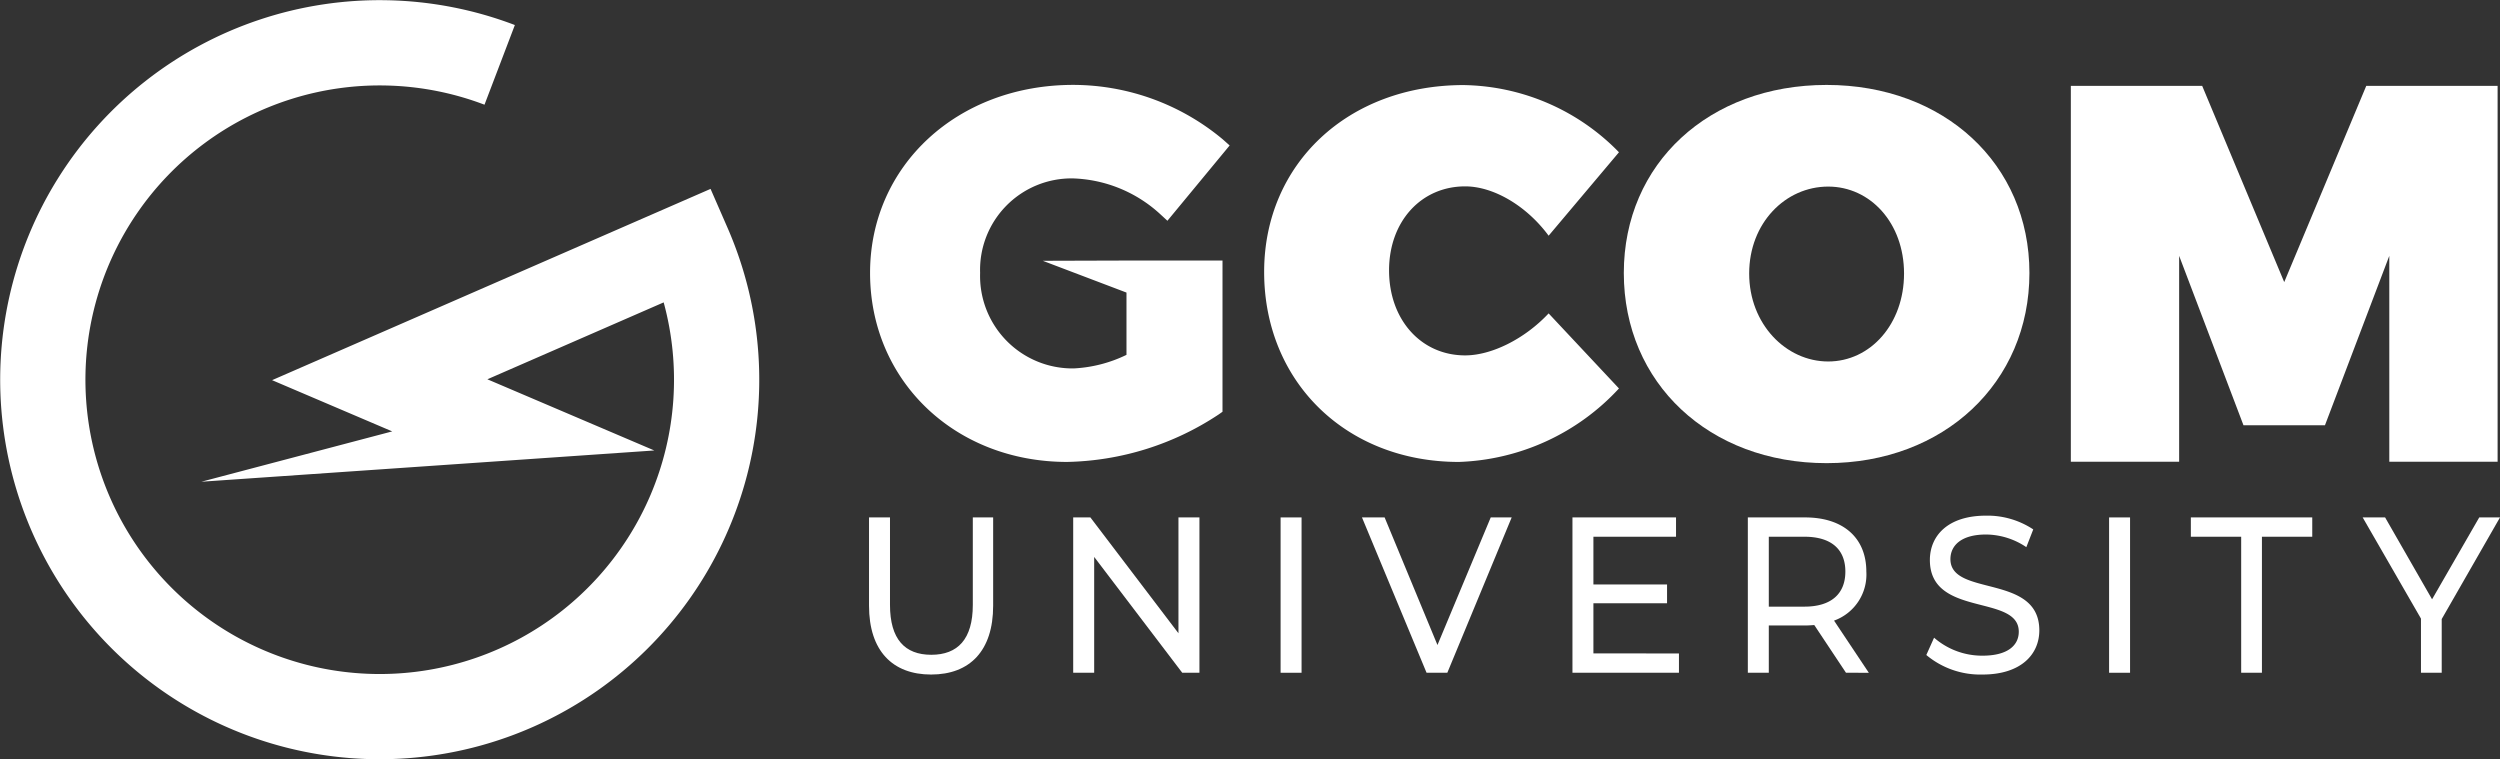 <svg id="Group_1380" data-name="Group 1380" xmlns="http://www.w3.org/2000/svg" width="244.424" height="74.25" viewBox="0 0 244.424 74.25">
  <rect x="0" y="0" width="244.424" height="74.25" fill="#333333" stroke="none"/>
  <path id="Path_650" data-name="Path 650" d="M285.332,400.85l-1.667-3.82-42.87,18.7,11.746,5.009-18.659,4.921,44.282-3.057-16.319-6.959,17.236-7.518A28.773,28.773,0,1,1,261.563,388.8l2.969-7.79a37.107,37.107,0,1,0,20.8,19.84" transform="translate(-214.194 -378.562)" fill="#fff"/>
  <path id="Path_651" data-name="Path 651" d="M477.79,411.49a13.215,13.215,0,0,1,8.554,3.487l.711.655,6.085-7.363-.661-.587a22.858,22.858,0,0,0-14.641-5.334c-11.319,0-19.854,7.9-19.854,18.383,0,10.535,8.282,18.48,19.265,18.48a27.775,27.775,0,0,0,14.806-4.633l.387-.274V419.521h-9.388l-8.184.025,8.184,3.107v6.088a13.263,13.263,0,0,1-5.168,1.328,9.039,9.039,0,0,1-9.142-9.338,8.943,8.943,0,0,1,9.044-9.241" transform="translate(-372.918 -394.048)" fill="#fff"/>
  <path id="Path_652" data-name="Path 652" d="M457.689,532.175V523.54h2.05v8.548c0,3.363,1.455,4.882,4.038,4.882s4.059-1.518,4.059-4.882V523.54h1.989v8.635c0,4.4-2.275,6.726-6.068,6.726-3.772,0-6.068-2.322-6.068-6.726" transform="translate(-372.725 -472.952)" fill="#fff"/>
  <path id="Path_653" data-name="Path 653" d="M527.242,523.54v15.187h-1.681l-8.61-11.325v11.325H514.9V523.54h1.681l8.61,11.325V523.54Z" transform="translate(-409.974 -472.952)" fill="#fff"/>
  <rect id="Rectangle_93" data-name="Rectangle 93" width="2.05" height="15.187" transform="translate(125.203 50.588)" fill="#fff"/>
  <path id="Path_654" data-name="Path 654" d="M610.449,523.54l-6.293,15.187h-2.03l-6.314-15.187h2.214l5.166,12.475L608.4,523.54Z" transform="translate(-462.652 -472.952)" fill="#fff"/>
  <path id="Path_655" data-name="Path 655" d="M665.2,536.839v1.887H654.787V523.54h10.126v1.888h-8.077v4.664h7.2v1.844h-7.2v4.9Z" transform="translate(-501.049 -472.952)" fill="#fff"/>
  <path id="Path_656" data-name="Path 656" d="M713.527,538.727l-3.1-4.665c-.287.022-.594.043-.9.043h-3.546v4.621h-2.05V523.54h5.6c3.731,0,5.986,2,5.986,5.294a4.785,4.785,0,0,1-3.157,4.795l3.4,5.1Zm-.061-9.893c0-2.169-1.373-3.406-4-3.406h-3.485v6.835h3.485c2.624,0,4-1.259,4-3.428" transform="translate(-533.046 -472.952)" fill="#fff"/>
  <path id="Path_657" data-name="Path 657" d="M753.936,536.667l.759-1.692a7.139,7.139,0,0,0,4.735,1.758c2.48,0,3.546-1.02,3.546-2.344,0-3.709-8.692-1.366-8.692-7.007,0-2.343,1.722-4.339,5.494-4.339a8.1,8.1,0,0,1,4.613,1.345l-.677,1.736a7.117,7.117,0,0,0-3.936-1.237c-2.44,0-3.485,1.085-3.485,2.408,0,3.71,8.692,1.388,8.692,6.964,0,2.322-1.763,4.318-5.555,4.318a8.22,8.22,0,0,1-5.494-1.909" transform="translate(-565.601 -472.628)" fill="#fff"/>
  <rect id="Rectangle_94" data-name="Rectangle 94" width="2.05" height="15.187" transform="translate(206.205 50.588)" fill="#fff"/>
  <path id="Path_658" data-name="Path 658" d="M832.979,525.428h-4.92V523.54h11.869v1.887h-4.92v13.3h-2.029Z" transform="translate(-613.86 -472.952)" fill="#fff"/>
  <path id="Path_659" data-name="Path 659" d="M883.928,533.477v5.25H881.9v-5.294l-5.7-9.893h2.193l4.592,8.006,4.613-8.006h2.029Z" transform="translate(-645.203 -472.952)" fill="#fff"/>
  <path id="Path_660" data-name="Path 660" d="M603.088,408.966l-6.877,8.159c-2.155-2.925-5.388-4.824-8.16-4.824-4.311,0-7.441,3.438-7.441,8.211,0,4.824,3.13,8.314,7.441,8.314,2.566,0,5.8-1.591,8.16-4.106l6.877,7.339a22.321,22.321,0,0,1-15.652,7.185c-11.034,0-19.039-7.852-19.039-18.577,0-10.572,8.211-18.269,19.5-18.269a21.634,21.634,0,0,1,15.191,6.569" transform="translate(-444.802 -394.08)" fill="#fff"/>
  <path id="Path_661" data-name="Path 661" d="M708.833,420.746c0,10.712-8.343,18.592-19.828,18.592s-19.829-7.828-19.829-18.592c0-10.712,8.344-18.386,19.829-18.386s19.828,7.725,19.828,18.386m-27.4.052c0,4.944,3.6,8.6,7.725,8.6s7.416-3.657,7.416-8.6-3.3-8.5-7.416-8.5c-4.171,0-7.725,3.554-7.725,8.5" transform="translate(-510.417 -394.056)" fill="#fff"/>
  <path id="Path_662" data-name="Path 662" d="M825.565,439.371V419.243l-6.29,16.564h-7.967l-6.29-16.564v20.128H794.429V402.627h12.842l8.02,19.184,8.02-19.184h12.842v36.744Z" transform="translate(-591.964 -394.23)" fill="#fff"/>
</svg>
